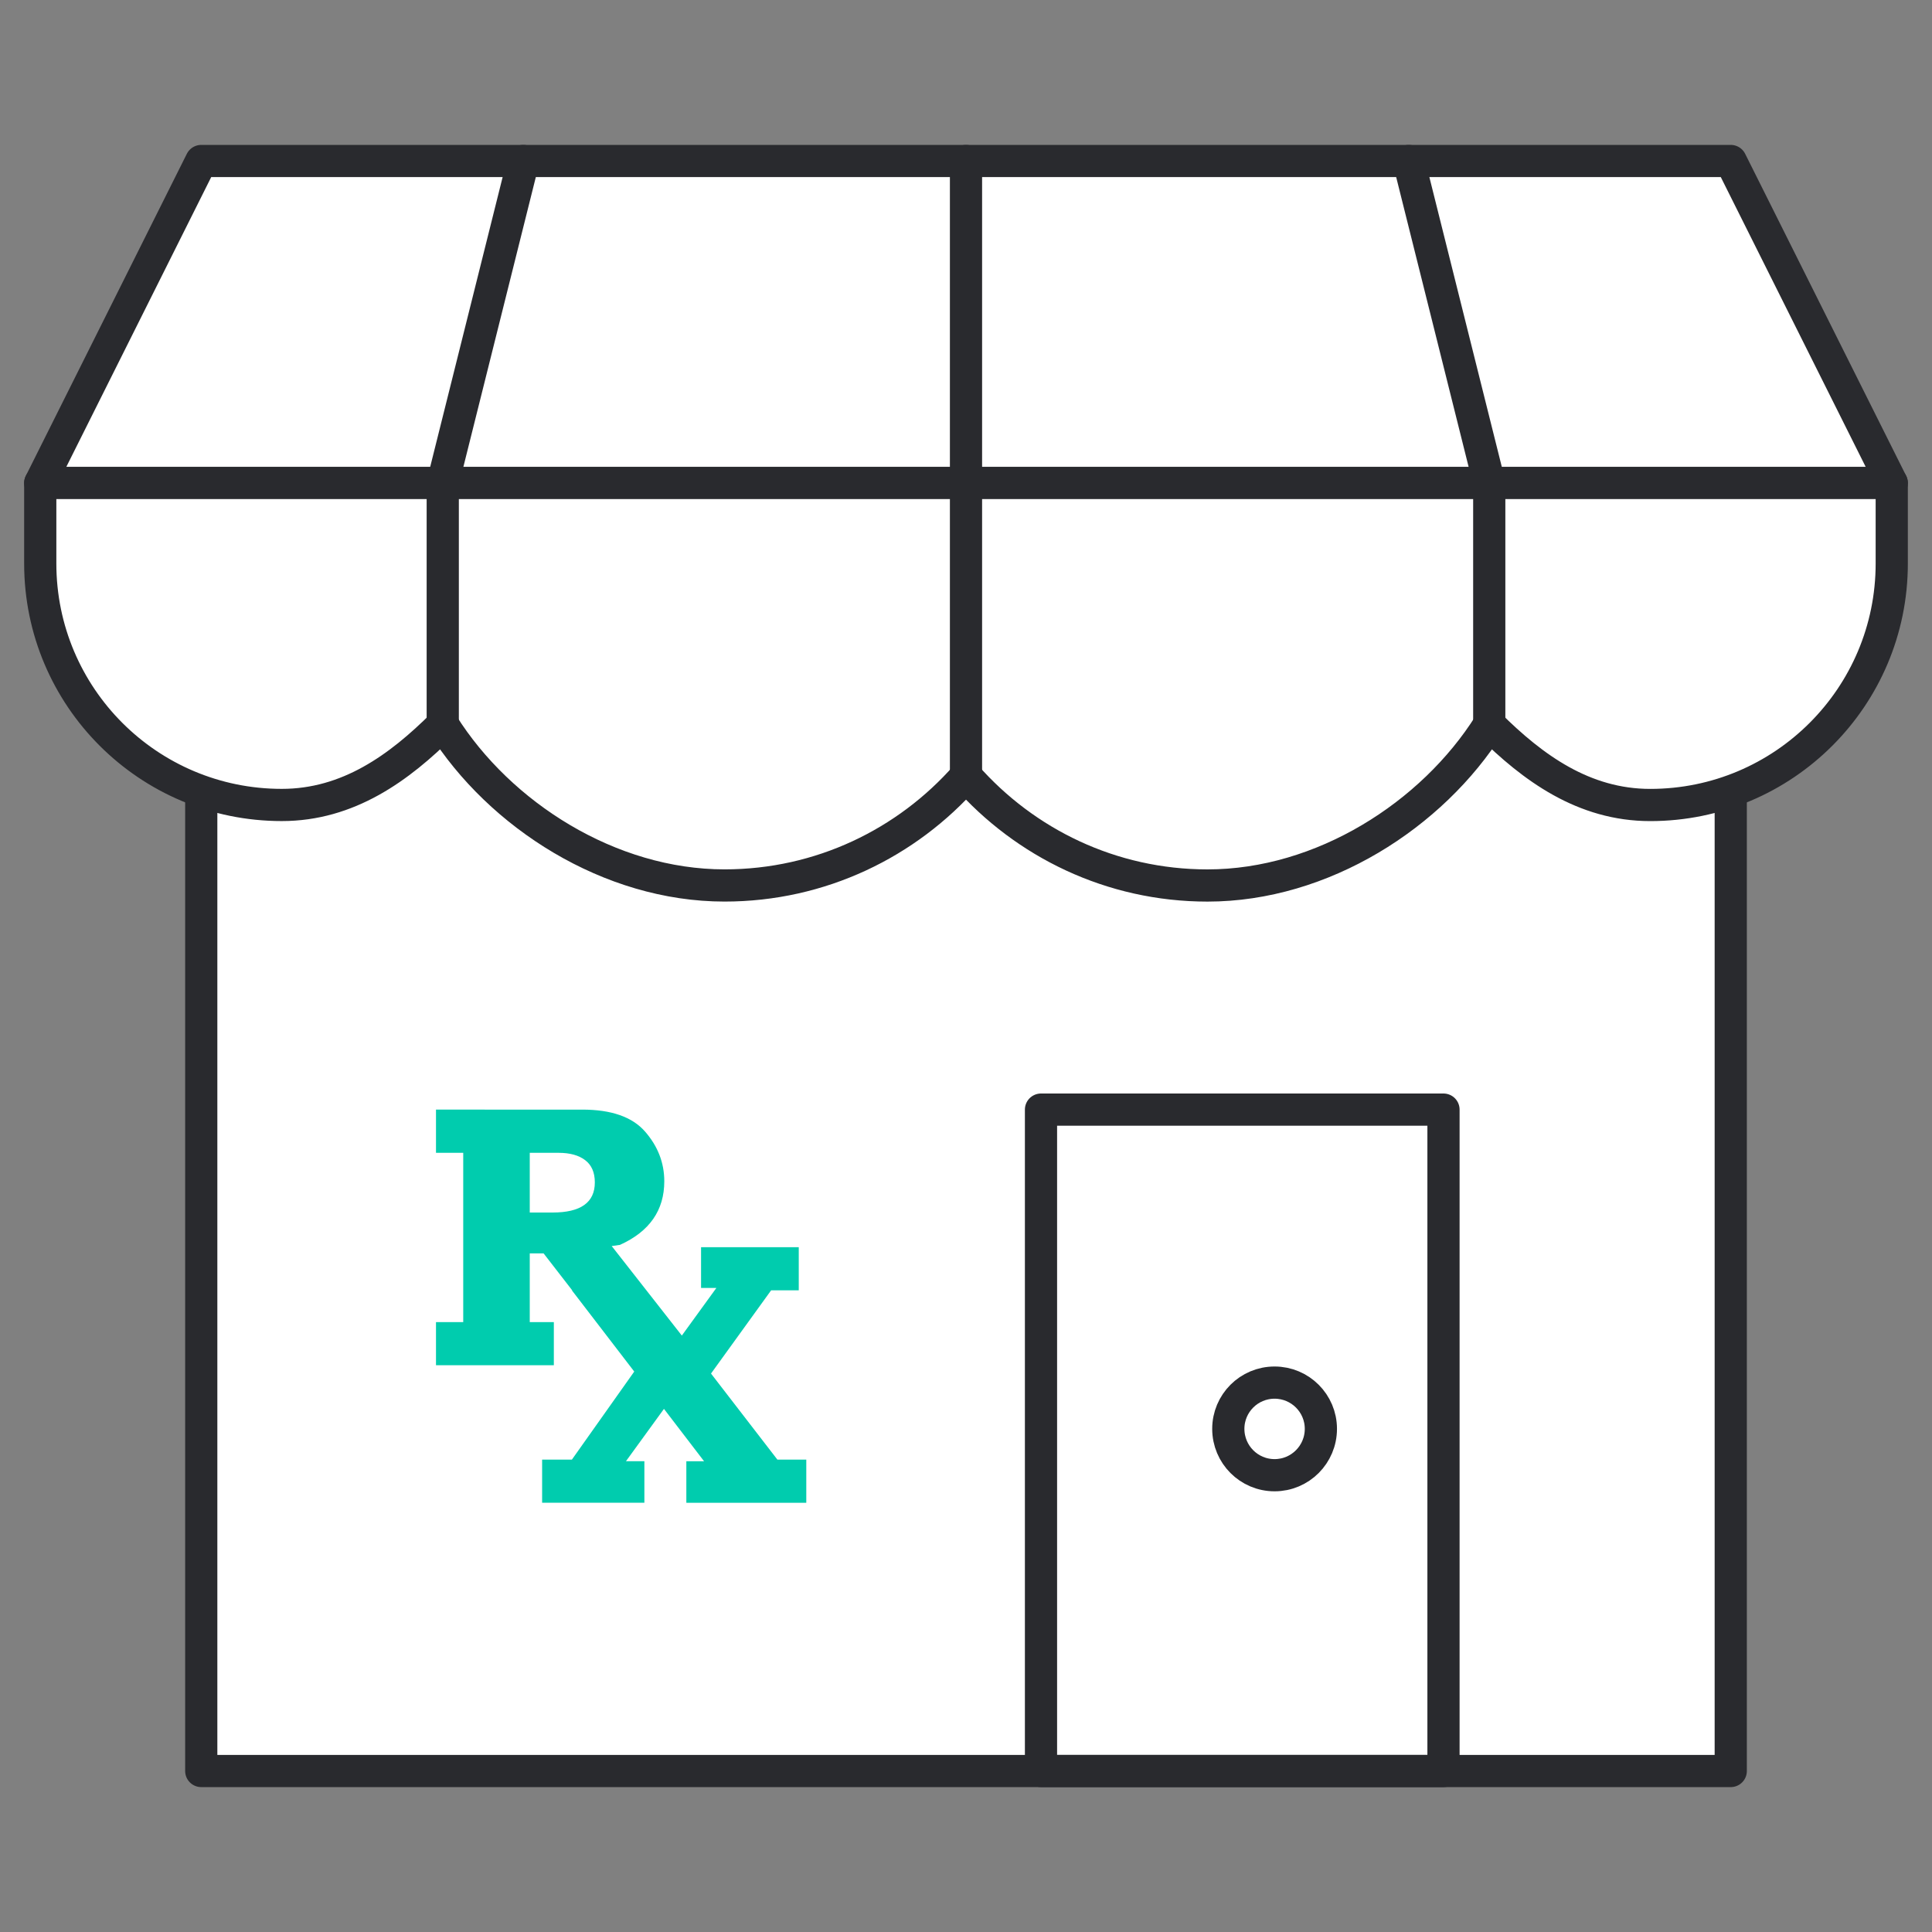 <svg xmlns="http://www.w3.org/2000/svg" width="60" height="60" viewBox="0 0 60 60">
    <rect x="0" y="0" width="60" height="60" fill="#808080" stroke="none"/>
    <g fill="none" fill-rule="evenodd">
        <path d="M0 60L60 60 60 0 0 0z"/>
        <path fill="#FFF" d="M6.25 55L53.75 55 53.75 14.777 6.25 14.777z"/>
        <path stroke="#292A2E" stroke-linecap="round" stroke-linejoin="round" d="M6.25 55L53.75 55 53.75 14.777 6.25 14.777z"/>
        <path stroke="#292A2E" stroke-linecap="round" stroke-linejoin="round" d="M32.329 55L44.829 55 44.829 34.46 32.329 34.46z"/>
        <path fill="#FFF" d="M6.25 5L1.249 15 58.749 15 53.751 5z"/>
        <g>
            <path stroke="#292A2E" stroke-linecap="round" stroke-linejoin="round" d="M52.5 0L5 0 0 10 57.5 10z" transform="translate(1.25 5)"/>
            <path fill="#FFF" d="M57.5 12.5c0 4.142-3.357 7.5-7.5 7.5-2.065 0-3.642-1.15-5-2.5-1.77 2.812-5.182 5-8.75 5-2.991 0-5.666-1.32-7.5-3.401-1.831 2.08-4.509 3.4-7.5 3.4-3.567 0-6.98-2.187-8.75-5-1.355 1.35-2.935 2.5-5 2.5C3.358 20 0 16.643 0 12.5V10h57.5v2.5z" transform="translate(1.25 5)"/>
            <path stroke="#292A2E" stroke-linecap="round" stroke-linejoin="round" d="M57.5 12.5c0 4.142-3.357 7.5-7.5 7.5-2.065 0-3.642-1.15-5-2.5-1.77 2.812-5.182 5-8.75 5-2.991 0-5.666-1.32-7.5-3.401-1.831 2.08-4.509 3.4-7.5 3.4-3.567 0-6.98-2.187-8.75-5-1.355 1.35-2.935 2.5-5 2.5C3.358 20 0 16.643 0 12.5V10h57.5v2.5z" transform="translate(1.25 5)"/>
            <path stroke="#292A2E" stroke-linecap="round" stroke-linejoin="round" d="M12.5 17.5L12.5 10 15 0M28.75 19.101L28.75 10 28.75 0M45 17.5L45 10 42.5 0M38.333 37.938c-.795 0-1.437.644-1.437 1.436 0 .795.642 1.44 1.437 1.44s1.438-.645 1.438-1.44c0-.792-.643-1.436-1.438-1.436z" transform="translate(1.25 5)"/>
            <path fill="#00CCAE" d="M15.91 32.656h-.708v-1.854h.896c.35 0 .625.075.825.228.2.151.3.382.3.691 0 .623-.438.935-1.313.935zm6.982 7.673l-2.061-2.672 1.867-2.585h.858v-1.34h-3.034v1.267h.475l-1.072 1.478-2.178-2.78.256-.036c.918-.415 1.377-1.074 1.377-1.975 0-.574-.2-1.089-.597-1.544-.397-.455-1.047-.682-1.948-.682H12.29v1.342h.846v5.257h-.846v1.34h3.66v-1.34h-.748v-2.135h.429l.889 1.148h-.01l1.937 2.523-1.936 2.734h-.925v1.34h3.176v-1.29h-.572l1.18-1.625 1.245 1.626h-.55v1.29h3.725v-1.341h-.898z" transform="translate(1.25 5)"/>
        </g>
    </g>
</svg>

